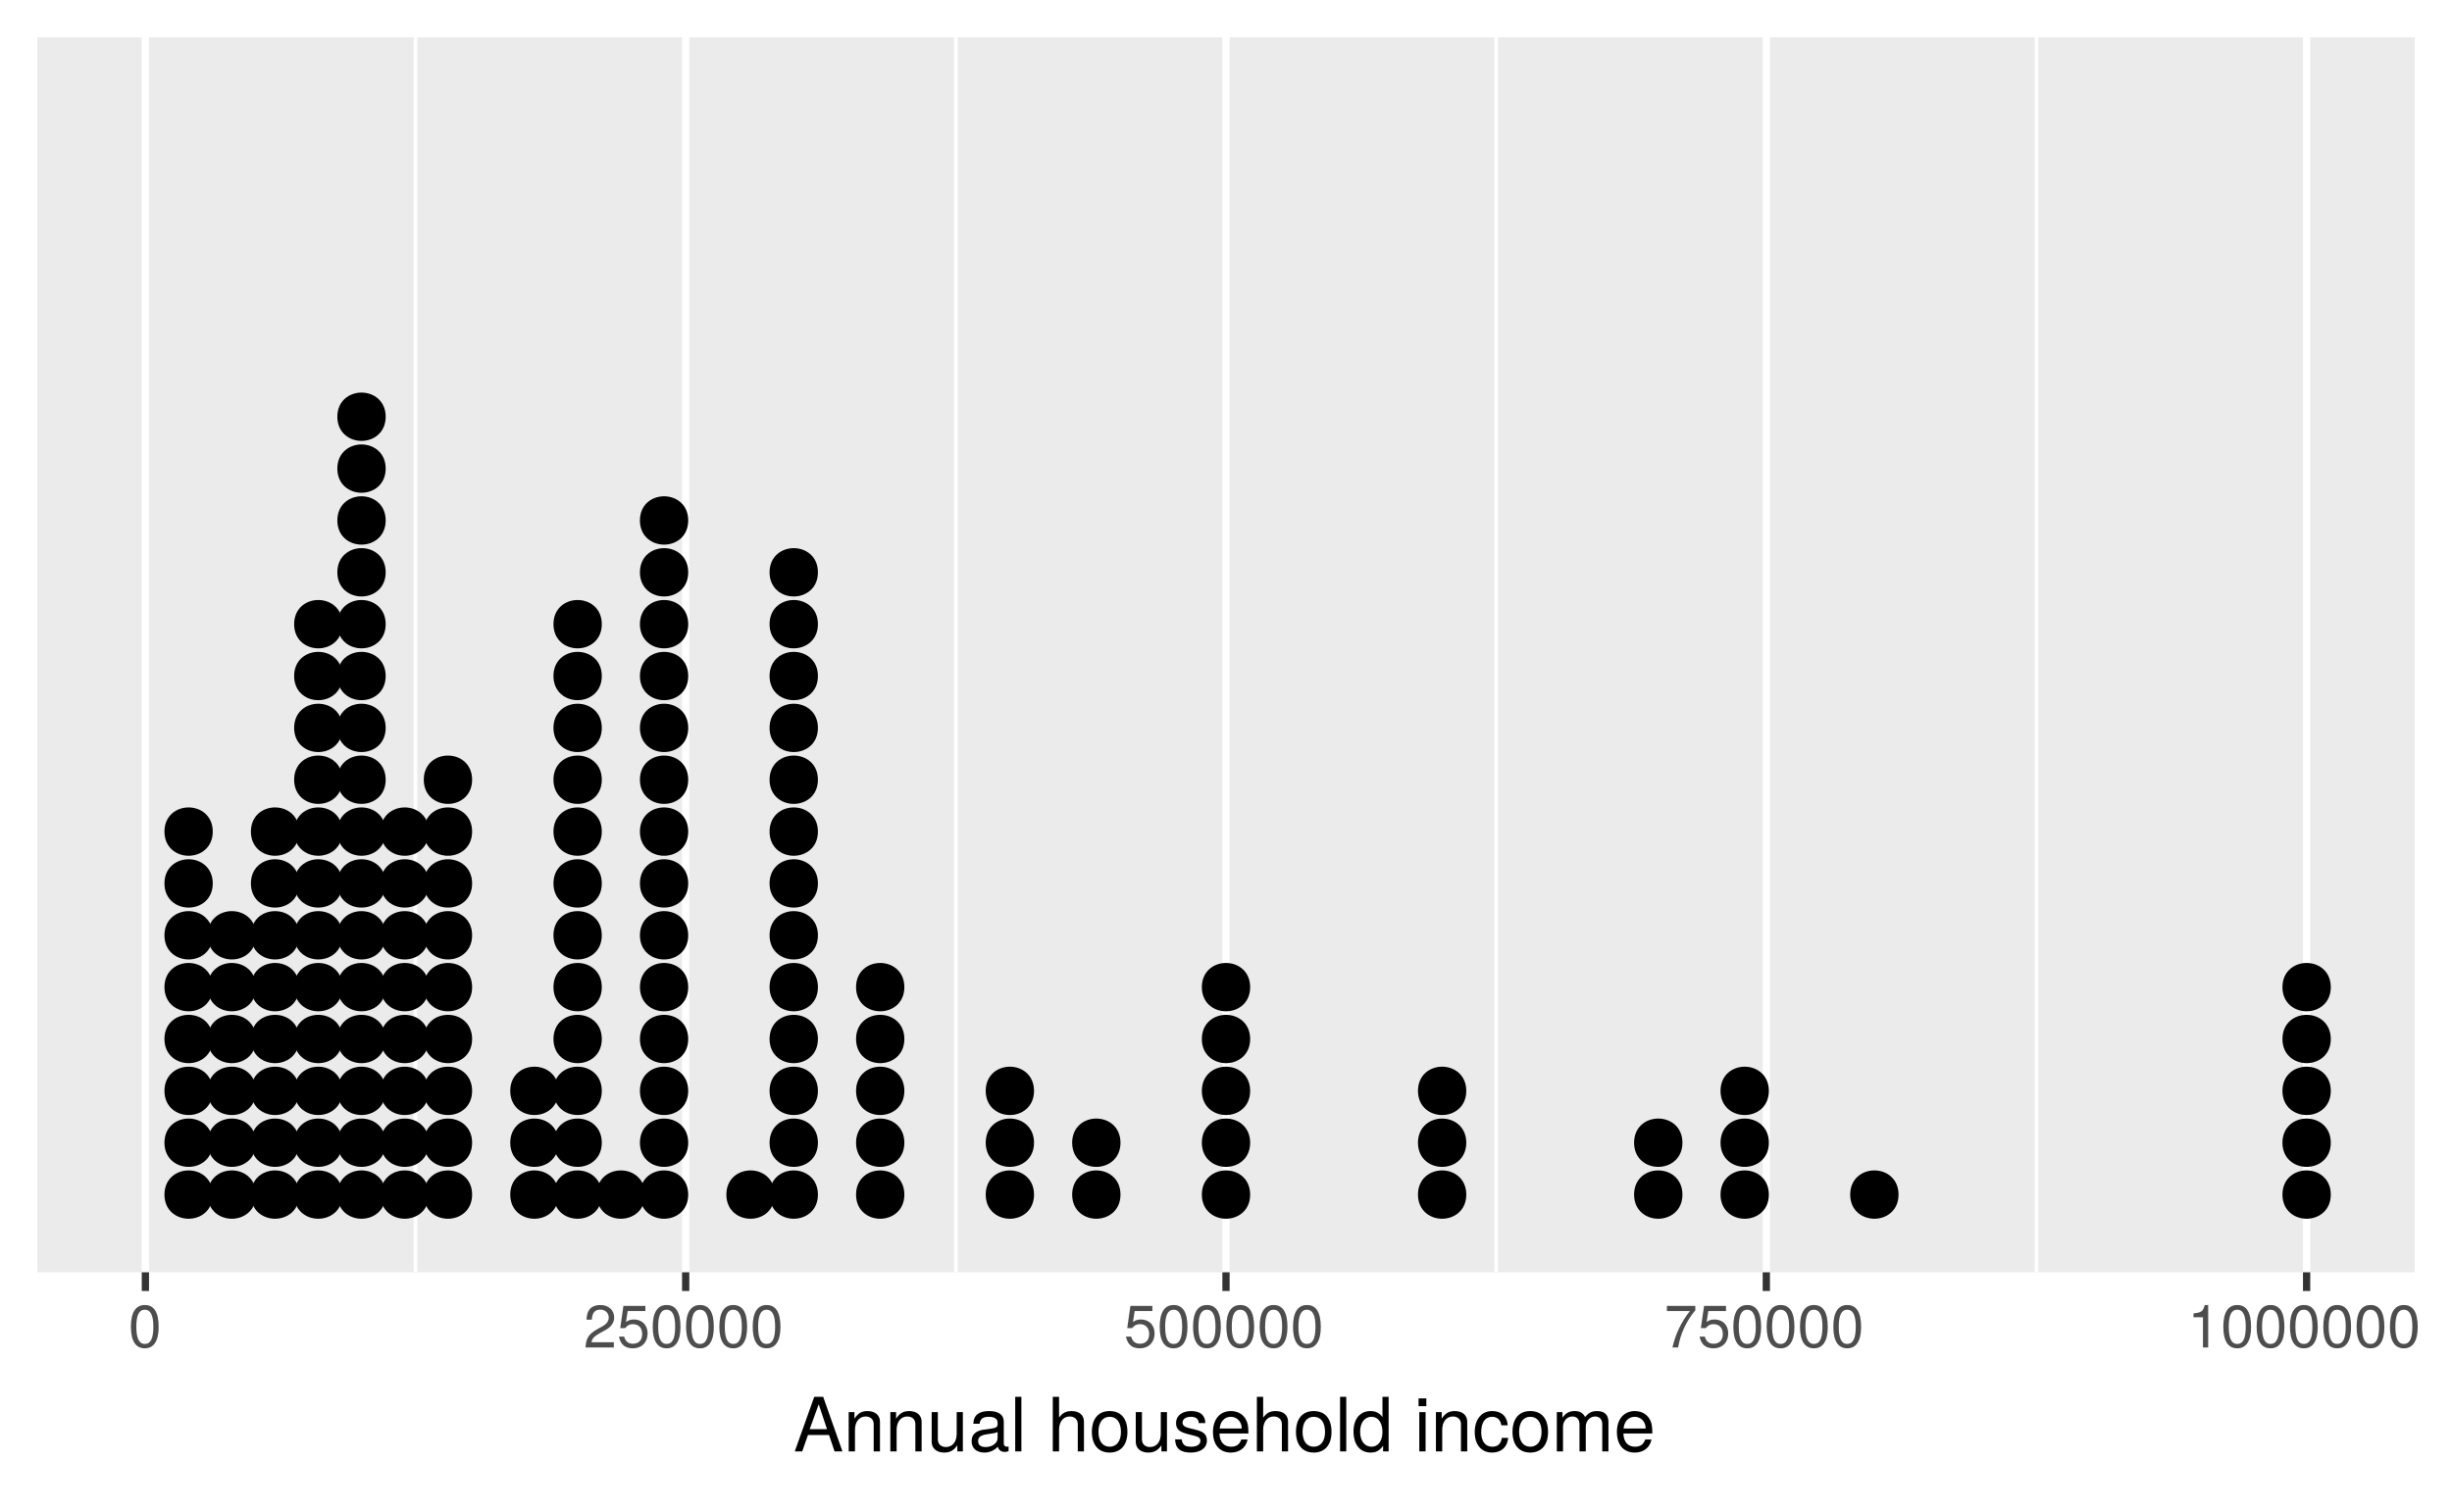<?xml version="1.0" encoding="UTF-8"?>
<svg xmlns="http://www.w3.org/2000/svg" xmlns:xlink="http://www.w3.org/1999/xlink" width="360pt" height="222pt" viewBox="0 0 360 222" version="1.1">
<defs>
<g>
<symbol overflow="visible" id="glyph0-0">
<path style="stroke:none;" d=""/>
</symbol>
<symbol overflow="visible" id="glyph0-1">
<path style="stroke:none;" d="M 4.453 -3 C 4.453 -5.156 3.781 -6.234 2.422 -6.234 C 1.078 -6.234 0.375 -5.141 0.375 -3.047 C 0.375 -0.953 1.078 0.125 2.422 0.125 C 3.734 0.125 4.453 -0.953 4.453 -3 Z M 3.672 -3.062 C 3.672 -1.297 3.266 -0.516 2.406 -0.516 C 1.578 -0.516 1.172 -1.344 1.172 -3.047 C 1.172 -4.75 1.578 -5.547 2.422 -5.547 C 3.25 -5.547 3.672 -4.734 3.672 -3.062 Z M 3.672 -3.062 "/>
</symbol>
<symbol overflow="visible" id="glyph0-2">
<path style="stroke:none;" d="M 4.5 -4.406 C 4.5 -5.469 3.672 -6.234 2.5 -6.234 C 1.219 -6.234 0.484 -5.594 0.438 -4.078 L 1.219 -4.078 C 1.281 -5.125 1.703 -5.562 2.469 -5.562 C 3.172 -5.562 3.703 -5.062 3.703 -4.391 C 3.703 -3.891 3.406 -3.469 2.859 -3.156 L 2.047 -2.703 C 0.75 -1.969 0.375 -1.375 0.297 0 L 4.453 0 L 4.453 -0.766 L 1.172 -0.766 C 1.25 -1.281 1.531 -1.594 2.297 -2.047 L 3.172 -2.531 C 4.047 -2.984 4.5 -3.641 4.5 -4.406 Z M 4.5 -4.406 "/>
</symbol>
<symbol overflow="visible" id="glyph0-3">
<path style="stroke:none;" d="M 4.516 -2.062 C 4.516 -3.297 3.688 -4.109 2.5 -4.109 C 2.062 -4.109 1.703 -4 1.344 -3.734 L 1.594 -5.344 L 4.188 -5.344 L 4.188 -6.109 L 0.969 -6.109 L 0.5 -2.844 L 1.219 -2.844 C 1.578 -3.266 1.875 -3.422 2.359 -3.422 C 3.188 -3.422 3.719 -2.891 3.719 -1.969 C 3.719 -1.062 3.203 -0.547 2.359 -0.547 C 1.688 -0.547 1.266 -0.891 1.078 -1.594 L 0.312 -1.594 C 0.562 -0.359 1.266 0.125 2.375 0.125 C 3.641 0.125 4.516 -0.75 4.516 -2.062 Z M 4.516 -2.062 "/>
</symbol>
<symbol overflow="visible" id="glyph0-4">
<path style="stroke:none;" d="M 4.578 -5.453 L 4.578 -6.109 L 0.406 -6.109 L 0.406 -5.344 L 3.781 -5.344 C 2.531 -3.781 1.656 -1.953 1.219 0 L 2.047 0 C 2.391 -2.016 3.266 -3.891 4.578 -5.453 Z M 4.578 -5.453 "/>
</symbol>
<symbol overflow="visible" id="glyph0-5">
<path style="stroke:none;" d="M 3.047 0 L 3.047 -6.234 L 2.547 -6.234 C 2.266 -5.281 2.094 -5.141 0.891 -5 L 0.891 -4.438 L 2.281 -4.438 L 2.281 0 Z M 3.047 0 "/>
</symbol>
<symbol overflow="visible" id="glyph1-0">
<path style="stroke:none;" d=""/>
</symbol>
<symbol overflow="visible" id="glyph1-1">
<path style="stroke:none;" d="M 7.188 0 L 4.359 -8.016 L 3.047 -8.016 L 0.188 0 L 1.281 0 L 2.125 -2.406 L 5.219 -2.406 L 6.031 0 Z M 4.922 -3.266 L 2.375 -3.266 L 3.703 -6.922 Z M 4.922 -3.266 "/>
</symbol>
<symbol overflow="visible" id="glyph1-2">
<path style="stroke:none;" d="M 5.359 0 L 5.359 -4.359 C 5.359 -5.312 4.641 -5.922 3.531 -5.922 C 2.672 -5.922 2.125 -5.594 1.609 -4.797 L 1.609 -5.766 L 0.766 -5.766 L 0.766 0 L 1.688 0 L 1.688 -3.172 C 1.688 -4.359 2.328 -5.125 3.25 -5.125 C 3.984 -5.125 4.438 -4.688 4.438 -4 L 4.438 0 Z M 5.359 0 "/>
</symbol>
<symbol overflow="visible" id="glyph1-3">
<path style="stroke:none;" d="M 5.297 0 L 5.297 -5.766 L 4.391 -5.766 L 4.391 -2.578 C 4.391 -1.406 3.766 -0.641 2.812 -0.641 C 2.094 -0.641 1.625 -1.078 1.625 -1.766 L 1.625 -5.766 L 0.719 -5.766 L 0.719 -1.406 C 0.719 -0.453 1.438 0.172 2.547 0.172 C 3.406 0.172 3.938 -0.125 4.484 -0.891 L 4.484 0 Z M 5.297 0 "/>
</symbol>
<symbol overflow="visible" id="glyph1-4">
<path style="stroke:none;" d="M 5.891 -0.016 L 5.891 -0.719 C 5.781 -0.688 5.734 -0.688 5.688 -0.688 C 5.375 -0.688 5.188 -0.859 5.188 -1.141 L 5.188 -4.359 C 5.188 -5.375 4.438 -5.922 3.031 -5.922 C 1.625 -5.922 0.766 -5.391 0.719 -4.062 L 1.641 -4.062 C 1.719 -4.766 2.141 -5.078 2.984 -5.078 C 3.812 -5.078 4.281 -4.781 4.281 -4.219 L 4.281 -3.984 C 4.281 -3.594 4.047 -3.438 3.328 -3.344 C 2.031 -3.172 1.828 -3.141 1.469 -2.984 C 0.797 -2.719 0.469 -2.203 0.469 -1.5 C 0.469 -0.453 1.188 0.172 2.359 0.172 C 3.094 0.172 3.812 -0.141 4.312 -0.688 C 4.406 -0.234 4.812 0.078 5.266 0.078 C 5.438 0.078 5.594 0.062 5.891 -0.016 Z M 4.281 -1.984 C 4.281 -1.172 3.438 -0.641 2.547 -0.641 C 1.844 -0.641 1.422 -0.891 1.422 -1.516 C 1.422 -2.125 1.828 -2.391 2.812 -2.531 C 3.766 -2.656 3.969 -2.703 4.281 -2.844 Z M 4.281 -1.984 "/>
</symbol>
<symbol overflow="visible" id="glyph1-5">
<path style="stroke:none;" d="M 1.656 0 L 1.656 -8.016 L 0.75 -8.016 L 0.75 0 Z M 1.656 0 "/>
</symbol>
<symbol overflow="visible" id="glyph1-6">
<path style="stroke:none;" d=""/>
</symbol>
<symbol overflow="visible" id="glyph1-7">
<path style="stroke:none;" d="M 5.344 0 L 5.344 -4.359 C 5.344 -5.328 4.656 -5.922 3.531 -5.922 C 2.719 -5.922 2.219 -5.672 1.688 -4.969 L 1.688 -8.016 L 0.766 -8.016 L 0.766 0 L 1.688 0 L 1.688 -3.172 C 1.688 -4.359 2.297 -5.125 3.25 -5.125 C 3.891 -5.125 4.438 -4.75 4.438 -4 L 4.438 0 Z M 5.344 0 "/>
</symbol>
<symbol overflow="visible" id="glyph1-8">
<path style="stroke:none;" d="M 5.609 -2.844 C 5.609 -4.828 4.656 -5.922 2.984 -5.922 C 1.375 -5.922 0.391 -4.812 0.391 -2.875 C 0.391 -0.953 1.359 0.172 3 0.172 C 4.625 0.172 5.609 -0.953 5.609 -2.844 Z M 4.656 -2.844 C 4.656 -1.5 4.016 -0.688 3 -0.688 C 1.984 -0.688 1.359 -1.484 1.359 -2.875 C 1.359 -4.266 1.984 -5.078 3 -5.078 C 4.031 -5.078 4.656 -4.281 4.656 -2.844 Z M 4.656 -2.844 "/>
</symbol>
<symbol overflow="visible" id="glyph1-9">
<path style="stroke:none;" d="M 5.047 -1.609 C 5.047 -2.469 4.562 -2.906 3.422 -3.172 L 2.547 -3.391 C 1.797 -3.562 1.469 -3.812 1.469 -4.219 C 1.469 -4.734 1.953 -5.078 2.688 -5.078 C 3.438 -5.078 3.828 -4.766 3.844 -4.156 L 4.812 -4.156 C 4.812 -5.297 4.062 -5.922 2.734 -5.922 C 1.391 -5.922 0.516 -5.234 0.516 -4.172 C 0.516 -3.266 0.984 -2.844 2.344 -2.516 L 3.203 -2.297 C 3.844 -2.141 4.094 -1.953 4.094 -1.547 C 4.094 -1 3.547 -0.688 2.75 -0.688 C 1.922 -0.688 1.469 -0.875 1.344 -1.766 L 0.375 -1.766 C 0.422 -0.422 1.172 0.172 2.672 0.172 C 4.125 0.172 5.047 -0.5 5.047 -1.609 Z M 5.047 -1.609 "/>
</symbol>
<symbol overflow="visible" id="glyph1-10">
<path style="stroke:none;" d="M 5.641 -2.625 C 5.641 -3.453 5.578 -3.984 5.406 -4.406 C 5.031 -5.359 4.156 -5.922 3.078 -5.922 C 1.469 -5.922 0.438 -4.734 0.438 -2.844 C 0.438 -0.953 1.438 0.172 3.062 0.172 C 4.375 0.172 5.297 -0.578 5.516 -1.75 L 4.594 -1.75 C 4.344 -0.984 3.828 -0.688 3.094 -0.688 C 2.141 -0.688 1.422 -1.297 1.391 -2.625 Z M 4.656 -3.438 C 4.656 -3.438 4.656 -3.391 4.656 -3.359 L 1.422 -3.359 C 1.5 -4.391 2.141 -5.078 3.062 -5.078 C 3.969 -5.078 4.656 -4.328 4.656 -3.438 Z M 4.656 -3.438 "/>
</symbol>
<symbol overflow="visible" id="glyph1-11">
<path style="stroke:none;" d="M 5.438 0 L 5.438 -8.016 L 4.531 -8.016 L 4.531 -5.031 C 4.141 -5.625 3.531 -5.922 2.766 -5.922 C 1.266 -5.922 0.281 -4.781 0.281 -2.938 C 0.281 -0.984 1.25 0.172 2.797 0.172 C 3.594 0.172 4.141 -0.125 4.625 -0.844 L 4.625 0 Z M 4.531 -2.859 C 4.531 -1.531 3.891 -0.688 2.922 -0.688 C 1.906 -0.688 1.25 -1.547 1.25 -2.875 C 1.25 -4.219 1.906 -5.078 2.922 -5.078 C 3.906 -5.078 4.531 -4.188 4.531 -2.859 Z M 4.531 -2.859 "/>
</symbol>
<symbol overflow="visible" id="glyph1-12">
<path style="stroke:none;" d="M 1.688 0 L 1.688 -5.766 L 0.766 -5.766 L 0.766 0 Z M 1.797 -6.641 L 1.797 -7.781 L 0.656 -7.781 L 0.656 -6.641 Z M 1.797 -6.641 "/>
</symbol>
<symbol overflow="visible" id="glyph1-13">
<path style="stroke:none;" d="M 5.25 -1.984 L 4.328 -1.984 C 4.172 -1.062 3.703 -0.688 2.922 -0.688 C 1.906 -0.688 1.297 -1.469 1.297 -2.828 C 1.297 -4.266 1.891 -5.078 2.891 -5.078 C 3.656 -5.078 4.141 -4.625 4.25 -3.828 L 5.188 -3.828 C 5.078 -5.234 4.188 -5.922 2.906 -5.922 C 1.359 -5.922 0.344 -4.734 0.344 -2.828 C 0.344 -0.969 1.328 0.172 2.891 0.172 C 4.266 0.172 5.141 -0.656 5.25 -1.984 Z M 5.25 -1.984 "/>
</symbol>
<symbol overflow="visible" id="glyph1-14">
<path style="stroke:none;" d="M 8.359 0 L 8.359 -4.328 C 8.359 -5.359 7.781 -5.922 6.703 -5.922 C 5.938 -5.922 5.484 -5.703 4.938 -5.047 C 4.594 -5.672 4.141 -5.922 3.391 -5.922 C 2.625 -5.922 2.109 -5.641 1.609 -4.953 L 1.609 -5.766 L 0.781 -5.766 L 0.781 0 L 1.688 0 L 1.688 -3.625 C 1.688 -4.453 2.297 -5.125 3.047 -5.125 C 3.734 -5.125 4.109 -4.703 4.109 -3.969 L 4.109 0 L 5.031 0 L 5.031 -3.625 C 5.031 -4.453 5.641 -5.125 6.391 -5.125 C 7.062 -5.125 7.453 -4.703 7.453 -3.969 L 7.453 0 Z M 8.359 0 "/>
</symbol>
</g>
<clipPath id="clip1">
  <path d="M 5.48 5.48 L 355 5.48 L 355 187 L 5.48 187 Z M 5.48 5.48 "/>
</clipPath>
<clipPath id="clip2">
  <path d="M 60 5.48 L 62 5.48 L 62 187.852 L 60 187.852 Z M 60 5.48 "/>
</clipPath>
<clipPath id="clip3">
  <path d="M 140 5.48 L 141 5.48 L 141 187.852 L 140 187.852 Z M 140 5.48 "/>
</clipPath>
<clipPath id="clip4">
  <path d="M 219 5.48 L 220 5.48 L 220 187.852 L 219 187.852 Z M 219 5.48 "/>
</clipPath>
<clipPath id="clip5">
  <path d="M 298 5.48 L 300 5.48 L 300 187.852 L 298 187.852 Z M 298 5.48 "/>
</clipPath>
<clipPath id="clip6">
  <path d="M 20 5.48 L 22 5.48 L 22 187.852 L 20 187.852 Z M 20 5.48 "/>
</clipPath>
<clipPath id="clip7">
  <path d="M 100 5.48 L 102 5.48 L 102 187.852 L 100 187.852 Z M 100 5.48 "/>
</clipPath>
<clipPath id="clip8">
  <path d="M 179 5.48 L 181 5.48 L 181 187.852 L 179 187.852 Z M 179 5.48 "/>
</clipPath>
<clipPath id="clip9">
  <path d="M 258 5.48 L 260 5.48 L 260 187.852 L 258 187.852 Z M 258 5.48 "/>
</clipPath>
<clipPath id="clip10">
  <path d="M 338 5.48 L 340 5.48 L 340 187.852 L 338 187.852 Z M 338 5.48 "/>
</clipPath>
</defs>
<g id="surface53">
<rect x="0" y="0" width="360" height="222" style="fill:rgb(100%,100%,100%);fill-opacity:1;stroke:none;"/>
<rect x="0" y="0" width="360" height="222" style="fill:rgb(100%,100%,100%);fill-opacity:1;stroke:none;"/>
<path style="fill:none;stroke-width:1.067;stroke-linecap:round;stroke-linejoin:round;stroke:rgb(100%,100%,100%);stroke-opacity:1;stroke-miterlimit:10;" d="M 0 222 L 360 222 L 360 0 L 0 0 Z M 0 222 "/>
<g clip-path="url(#clip1)" clip-rule="nonzero">
<path style=" stroke:none;fill-rule:nonzero;fill:rgb(92.157%,92.157%,92.157%);fill-opacity:1;" d="M 5.48 186.848 L 354.523 186.848 L 354.523 5.477 L 5.48 5.477 Z M 5.48 186.848 "/>
</g>
<g clip-path="url(#clip2)" clip-rule="nonzero">
<path style="fill:none;stroke-width:0.533;stroke-linecap:butt;stroke-linejoin:round;stroke:rgb(100%,100%,100%);stroke-opacity:1;stroke-miterlimit:10;" d="M 61.008 186.848 L 61.008 5.48 "/>
</g>
<g clip-path="url(#clip3)" clip-rule="nonzero">
<path style="fill:none;stroke-width:0.533;stroke-linecap:butt;stroke-linejoin:round;stroke:rgb(100%,100%,100%);stroke-opacity:1;stroke-miterlimit:10;" d="M 140.336 186.848 L 140.336 5.48 "/>
</g>
<g clip-path="url(#clip4)" clip-rule="nonzero">
<path style="fill:none;stroke-width:0.533;stroke-linecap:butt;stroke-linejoin:round;stroke:rgb(100%,100%,100%);stroke-opacity:1;stroke-miterlimit:10;" d="M 219.664 186.848 L 219.664 5.48 "/>
</g>
<g clip-path="url(#clip5)" clip-rule="nonzero">
<path style="fill:none;stroke-width:0.533;stroke-linecap:butt;stroke-linejoin:round;stroke:rgb(100%,100%,100%);stroke-opacity:1;stroke-miterlimit:10;" d="M 298.992 186.848 L 298.992 5.48 "/>
</g>
<g clip-path="url(#clip6)" clip-rule="nonzero">
<path style="fill:none;stroke-width:1.067;stroke-linecap:butt;stroke-linejoin:round;stroke:rgb(100%,100%,100%);stroke-opacity:1;stroke-miterlimit:10;" d="M 21.344 186.848 L 21.344 5.48 "/>
</g>
<g clip-path="url(#clip7)" clip-rule="nonzero">
<path style="fill:none;stroke-width:1.067;stroke-linecap:butt;stroke-linejoin:round;stroke:rgb(100%,100%,100%);stroke-opacity:1;stroke-miterlimit:10;" d="M 100.672 186.848 L 100.672 5.48 "/>
</g>
<g clip-path="url(#clip8)" clip-rule="nonzero">
<path style="fill:none;stroke-width:1.067;stroke-linecap:butt;stroke-linejoin:round;stroke:rgb(100%,100%,100%);stroke-opacity:1;stroke-miterlimit:10;" d="M 180 186.848 L 180 5.48 "/>
</g>
<g clip-path="url(#clip9)" clip-rule="nonzero">
<path style="fill:none;stroke-width:1.067;stroke-linecap:butt;stroke-linejoin:round;stroke:rgb(100%,100%,100%);stroke-opacity:1;stroke-miterlimit:10;" d="M 259.328 186.848 L 259.328 5.48 "/>
</g>
<g clip-path="url(#clip10)" clip-rule="nonzero">
<path style="fill:none;stroke-width:1.067;stroke-linecap:butt;stroke-linejoin:round;stroke:rgb(100%,100%,100%);stroke-opacity:1;stroke-miterlimit:10;" d="M 338.656 186.848 L 338.656 5.48 "/>
</g>
<path style="fill-rule:nonzero;fill:rgb(0%,0%,0%);fill-opacity:1;stroke-width:0.75;stroke-linecap:round;stroke-linejoin:round;stroke:rgb(0%,0%,0%);stroke-opacity:1;stroke-miterlimit:10;" d="M 30.863 175.434 C 30.863 179.664 24.52 179.664 24.52 175.434 C 24.52 171.203 30.863 171.203 30.863 175.434 "/>
<path style="fill-rule:nonzero;fill:rgb(0%,0%,0%);fill-opacity:1;stroke-width:0.75;stroke-linecap:round;stroke-linejoin:round;stroke:rgb(0%,0%,0%);stroke-opacity:1;stroke-miterlimit:10;" d="M 30.863 167.816 C 30.863 172.047 24.52 172.047 24.52 167.816 C 24.52 163.586 30.863 163.586 30.863 167.816 "/>
<path style="fill-rule:nonzero;fill:rgb(0%,0%,0%);fill-opacity:1;stroke-width:0.75;stroke-linecap:round;stroke-linejoin:round;stroke:rgb(0%,0%,0%);stroke-opacity:1;stroke-miterlimit:10;" d="M 30.863 160.203 C 30.863 164.434 24.52 164.434 24.52 160.203 C 24.52 155.969 30.863 155.969 30.863 160.203 "/>
<path style="fill-rule:nonzero;fill:rgb(0%,0%,0%);fill-opacity:1;stroke-width:0.75;stroke-linecap:round;stroke-linejoin:round;stroke:rgb(0%,0%,0%);stroke-opacity:1;stroke-miterlimit:10;" d="M 30.863 152.586 C 30.863 156.816 24.52 156.816 24.52 152.586 C 24.52 148.355 30.863 148.355 30.863 152.586 "/>
<path style="fill-rule:nonzero;fill:rgb(0%,0%,0%);fill-opacity:1;stroke-width:0.75;stroke-linecap:round;stroke-linejoin:round;stroke:rgb(0%,0%,0%);stroke-opacity:1;stroke-miterlimit:10;" d="M 30.863 144.969 C 30.863 149.199 24.52 149.199 24.52 144.969 C 24.52 140.738 30.863 140.738 30.863 144.969 "/>
<path style="fill-rule:nonzero;fill:rgb(0%,0%,0%);fill-opacity:1;stroke-width:0.75;stroke-linecap:round;stroke-linejoin:round;stroke:rgb(0%,0%,0%);stroke-opacity:1;stroke-miterlimit:10;" d="M 30.863 137.355 C 30.863 141.586 24.52 141.586 24.52 137.355 C 24.52 133.125 30.863 133.125 30.863 137.355 "/>
<path style="fill-rule:nonzero;fill:rgb(0%,0%,0%);fill-opacity:1;stroke-width:0.75;stroke-linecap:round;stroke-linejoin:round;stroke:rgb(0%,0%,0%);stroke-opacity:1;stroke-miterlimit:10;" d="M 30.863 129.738 C 30.863 133.969 24.52 133.969 24.52 129.738 C 24.52 125.508 30.863 125.508 30.863 129.738 "/>
<path style="fill-rule:nonzero;fill:rgb(0%,0%,0%);fill-opacity:1;stroke-width:0.75;stroke-linecap:round;stroke-linejoin:round;stroke:rgb(0%,0%,0%);stroke-opacity:1;stroke-miterlimit:10;" d="M 30.863 122.125 C 30.863 126.355 24.52 126.355 24.52 122.125 C 24.52 117.895 30.863 117.895 30.863 122.125 "/>
<path style="fill-rule:nonzero;fill:rgb(0%,0%,0%);fill-opacity:1;stroke-width:0.75;stroke-linecap:round;stroke-linejoin:round;stroke:rgb(0%,0%,0%);stroke-opacity:1;stroke-miterlimit:10;" d="M 37.211 175.434 C 37.211 179.664 30.863 179.664 30.863 175.434 C 30.863 171.203 37.211 171.203 37.211 175.434 "/>
<path style="fill-rule:nonzero;fill:rgb(0%,0%,0%);fill-opacity:1;stroke-width:0.75;stroke-linecap:round;stroke-linejoin:round;stroke:rgb(0%,0%,0%);stroke-opacity:1;stroke-miterlimit:10;" d="M 37.211 167.816 C 37.211 172.047 30.863 172.047 30.863 167.816 C 30.863 163.586 37.211 163.586 37.211 167.816 "/>
<path style="fill-rule:nonzero;fill:rgb(0%,0%,0%);fill-opacity:1;stroke-width:0.75;stroke-linecap:round;stroke-linejoin:round;stroke:rgb(0%,0%,0%);stroke-opacity:1;stroke-miterlimit:10;" d="M 37.211 160.203 C 37.211 164.434 30.863 164.434 30.863 160.203 C 30.863 155.969 37.211 155.969 37.211 160.203 "/>
<path style="fill-rule:nonzero;fill:rgb(0%,0%,0%);fill-opacity:1;stroke-width:0.75;stroke-linecap:round;stroke-linejoin:round;stroke:rgb(0%,0%,0%);stroke-opacity:1;stroke-miterlimit:10;" d="M 37.211 152.586 C 37.211 156.816 30.863 156.816 30.863 152.586 C 30.863 148.355 37.211 148.355 37.211 152.586 "/>
<path style="fill-rule:nonzero;fill:rgb(0%,0%,0%);fill-opacity:1;stroke-width:0.75;stroke-linecap:round;stroke-linejoin:round;stroke:rgb(0%,0%,0%);stroke-opacity:1;stroke-miterlimit:10;" d="M 37.211 144.969 C 37.211 149.199 30.863 149.199 30.863 144.969 C 30.863 140.738 37.211 140.738 37.211 144.969 "/>
<path style="fill-rule:nonzero;fill:rgb(0%,0%,0%);fill-opacity:1;stroke-width:0.75;stroke-linecap:round;stroke-linejoin:round;stroke:rgb(0%,0%,0%);stroke-opacity:1;stroke-miterlimit:10;" d="M 37.211 137.355 C 37.211 141.586 30.863 141.586 30.863 137.355 C 30.863 133.125 37.211 133.125 37.211 137.355 "/>
<path style="fill-rule:nonzero;fill:rgb(0%,0%,0%);fill-opacity:1;stroke-width:0.75;stroke-linecap:round;stroke-linejoin:round;stroke:rgb(0%,0%,0%);stroke-opacity:1;stroke-miterlimit:10;" d="M 43.559 175.434 C 43.559 179.664 37.211 179.664 37.211 175.434 C 37.211 171.203 43.559 171.203 43.559 175.434 "/>
<path style="fill-rule:nonzero;fill:rgb(0%,0%,0%);fill-opacity:1;stroke-width:0.75;stroke-linecap:round;stroke-linejoin:round;stroke:rgb(0%,0%,0%);stroke-opacity:1;stroke-miterlimit:10;" d="M 43.559 167.816 C 43.559 172.047 37.211 172.047 37.211 167.816 C 37.211 163.586 43.559 163.586 43.559 167.816 "/>
<path style="fill-rule:nonzero;fill:rgb(0%,0%,0%);fill-opacity:1;stroke-width:0.75;stroke-linecap:round;stroke-linejoin:round;stroke:rgb(0%,0%,0%);stroke-opacity:1;stroke-miterlimit:10;" d="M 43.559 160.203 C 43.559 164.434 37.211 164.434 37.211 160.203 C 37.211 155.969 43.559 155.969 43.559 160.203 "/>
<path style="fill-rule:nonzero;fill:rgb(0%,0%,0%);fill-opacity:1;stroke-width:0.75;stroke-linecap:round;stroke-linejoin:round;stroke:rgb(0%,0%,0%);stroke-opacity:1;stroke-miterlimit:10;" d="M 43.559 152.586 C 43.559 156.816 37.211 156.816 37.211 152.586 C 37.211 148.355 43.559 148.355 43.559 152.586 "/>
<path style="fill-rule:nonzero;fill:rgb(0%,0%,0%);fill-opacity:1;stroke-width:0.75;stroke-linecap:round;stroke-linejoin:round;stroke:rgb(0%,0%,0%);stroke-opacity:1;stroke-miterlimit:10;" d="M 43.559 144.969 C 43.559 149.199 37.211 149.199 37.211 144.969 C 37.211 140.738 43.559 140.738 43.559 144.969 "/>
<path style="fill-rule:nonzero;fill:rgb(0%,0%,0%);fill-opacity:1;stroke-width:0.75;stroke-linecap:round;stroke-linejoin:round;stroke:rgb(0%,0%,0%);stroke-opacity:1;stroke-miterlimit:10;" d="M 43.559 137.355 C 43.559 141.586 37.211 141.586 37.211 137.355 C 37.211 133.125 43.559 133.125 43.559 137.355 "/>
<path style="fill-rule:nonzero;fill:rgb(0%,0%,0%);fill-opacity:1;stroke-width:0.75;stroke-linecap:round;stroke-linejoin:round;stroke:rgb(0%,0%,0%);stroke-opacity:1;stroke-miterlimit:10;" d="M 43.559 129.738 C 43.559 133.969 37.211 133.969 37.211 129.738 C 37.211 125.508 43.559 125.508 43.559 129.738 "/>
<path style="fill-rule:nonzero;fill:rgb(0%,0%,0%);fill-opacity:1;stroke-width:0.75;stroke-linecap:round;stroke-linejoin:round;stroke:rgb(0%,0%,0%);stroke-opacity:1;stroke-miterlimit:10;" d="M 43.559 122.125 C 43.559 126.355 37.211 126.355 37.211 122.125 C 37.211 117.895 43.559 117.895 43.559 122.125 "/>
<path style="fill-rule:nonzero;fill:rgb(0%,0%,0%);fill-opacity:1;stroke-width:0.75;stroke-linecap:round;stroke-linejoin:round;stroke:rgb(0%,0%,0%);stroke-opacity:1;stroke-miterlimit:10;" d="M 49.902 175.434 C 49.902 179.664 43.559 179.664 43.559 175.434 C 43.559 171.203 49.902 171.203 49.902 175.434 "/>
<path style="fill-rule:nonzero;fill:rgb(0%,0%,0%);fill-opacity:1;stroke-width:0.75;stroke-linecap:round;stroke-linejoin:round;stroke:rgb(0%,0%,0%);stroke-opacity:1;stroke-miterlimit:10;" d="M 49.902 167.816 C 49.902 172.047 43.559 172.047 43.559 167.816 C 43.559 163.586 49.902 163.586 49.902 167.816 "/>
<path style="fill-rule:nonzero;fill:rgb(0%,0%,0%);fill-opacity:1;stroke-width:0.75;stroke-linecap:round;stroke-linejoin:round;stroke:rgb(0%,0%,0%);stroke-opacity:1;stroke-miterlimit:10;" d="M 49.902 160.203 C 49.902 164.434 43.559 164.434 43.559 160.203 C 43.559 155.969 49.902 155.969 49.902 160.203 "/>
<path style="fill-rule:nonzero;fill:rgb(0%,0%,0%);fill-opacity:1;stroke-width:0.75;stroke-linecap:round;stroke-linejoin:round;stroke:rgb(0%,0%,0%);stroke-opacity:1;stroke-miterlimit:10;" d="M 49.902 152.586 C 49.902 156.816 43.559 156.816 43.559 152.586 C 43.559 148.355 49.902 148.355 49.902 152.586 "/>
<path style="fill-rule:nonzero;fill:rgb(0%,0%,0%);fill-opacity:1;stroke-width:0.75;stroke-linecap:round;stroke-linejoin:round;stroke:rgb(0%,0%,0%);stroke-opacity:1;stroke-miterlimit:10;" d="M 49.902 144.969 C 49.902 149.199 43.559 149.199 43.559 144.969 C 43.559 140.738 49.902 140.738 49.902 144.969 "/>
<path style="fill-rule:nonzero;fill:rgb(0%,0%,0%);fill-opacity:1;stroke-width:0.75;stroke-linecap:round;stroke-linejoin:round;stroke:rgb(0%,0%,0%);stroke-opacity:1;stroke-miterlimit:10;" d="M 49.902 137.355 C 49.902 141.586 43.559 141.586 43.559 137.355 C 43.559 133.125 49.902 133.125 49.902 137.355 "/>
<path style="fill-rule:nonzero;fill:rgb(0%,0%,0%);fill-opacity:1;stroke-width:0.75;stroke-linecap:round;stroke-linejoin:round;stroke:rgb(0%,0%,0%);stroke-opacity:1;stroke-miterlimit:10;" d="M 49.902 129.738 C 49.902 133.969 43.559 133.969 43.559 129.738 C 43.559 125.508 49.902 125.508 49.902 129.738 "/>
<path style="fill-rule:nonzero;fill:rgb(0%,0%,0%);fill-opacity:1;stroke-width:0.75;stroke-linecap:round;stroke-linejoin:round;stroke:rgb(0%,0%,0%);stroke-opacity:1;stroke-miterlimit:10;" d="M 49.902 122.125 C 49.902 126.355 43.559 126.355 43.559 122.125 C 43.559 117.895 49.902 117.895 49.902 122.125 "/>
<path style="fill-rule:nonzero;fill:rgb(0%,0%,0%);fill-opacity:1;stroke-width:0.75;stroke-linecap:round;stroke-linejoin:round;stroke:rgb(0%,0%,0%);stroke-opacity:1;stroke-miterlimit:10;" d="M 49.902 114.508 C 49.902 118.738 43.559 118.738 43.559 114.508 C 43.559 110.277 49.902 110.277 49.902 114.508 "/>
<path style="fill-rule:nonzero;fill:rgb(0%,0%,0%);fill-opacity:1;stroke-width:0.75;stroke-linecap:round;stroke-linejoin:round;stroke:rgb(0%,0%,0%);stroke-opacity:1;stroke-miterlimit:10;" d="M 49.902 106.895 C 49.902 111.125 43.559 111.125 43.559 106.895 C 43.559 102.664 49.902 102.664 49.902 106.895 "/>
<path style="fill-rule:nonzero;fill:rgb(0%,0%,0%);fill-opacity:1;stroke-width:0.75;stroke-linecap:round;stroke-linejoin:round;stroke:rgb(0%,0%,0%);stroke-opacity:1;stroke-miterlimit:10;" d="M 49.902 99.277 C 49.902 103.508 43.559 103.508 43.559 99.277 C 43.559 95.047 49.902 95.047 49.902 99.277 "/>
<path style="fill-rule:nonzero;fill:rgb(0%,0%,0%);fill-opacity:1;stroke-width:0.75;stroke-linecap:round;stroke-linejoin:round;stroke:rgb(0%,0%,0%);stroke-opacity:1;stroke-miterlimit:10;" d="M 49.902 91.664 C 49.902 95.895 43.559 95.895 43.559 91.664 C 43.559 87.43 49.902 87.43 49.902 91.664 "/>
<path style="fill-rule:nonzero;fill:rgb(0%,0%,0%);fill-opacity:1;stroke-width:0.75;stroke-linecap:round;stroke-linejoin:round;stroke:rgb(0%,0%,0%);stroke-opacity:1;stroke-miterlimit:10;" d="M 56.25 175.434 C 56.25 179.664 49.902 179.664 49.902 175.434 C 49.902 171.203 56.25 171.203 56.25 175.434 "/>
<path style="fill-rule:nonzero;fill:rgb(0%,0%,0%);fill-opacity:1;stroke-width:0.75;stroke-linecap:round;stroke-linejoin:round;stroke:rgb(0%,0%,0%);stroke-opacity:1;stroke-miterlimit:10;" d="M 56.25 167.816 C 56.25 172.047 49.902 172.047 49.902 167.816 C 49.902 163.586 56.25 163.586 56.25 167.816 "/>
<path style="fill-rule:nonzero;fill:rgb(0%,0%,0%);fill-opacity:1;stroke-width:0.75;stroke-linecap:round;stroke-linejoin:round;stroke:rgb(0%,0%,0%);stroke-opacity:1;stroke-miterlimit:10;" d="M 56.25 160.203 C 56.25 164.434 49.902 164.434 49.902 160.203 C 49.902 155.969 56.25 155.969 56.25 160.203 "/>
<path style="fill-rule:nonzero;fill:rgb(0%,0%,0%);fill-opacity:1;stroke-width:0.75;stroke-linecap:round;stroke-linejoin:round;stroke:rgb(0%,0%,0%);stroke-opacity:1;stroke-miterlimit:10;" d="M 56.25 152.586 C 56.25 156.816 49.902 156.816 49.902 152.586 C 49.902 148.355 56.25 148.355 56.25 152.586 "/>
<path style="fill-rule:nonzero;fill:rgb(0%,0%,0%);fill-opacity:1;stroke-width:0.75;stroke-linecap:round;stroke-linejoin:round;stroke:rgb(0%,0%,0%);stroke-opacity:1;stroke-miterlimit:10;" d="M 56.25 144.969 C 56.25 149.199 49.902 149.199 49.902 144.969 C 49.902 140.738 56.25 140.738 56.25 144.969 "/>
<path style="fill-rule:nonzero;fill:rgb(0%,0%,0%);fill-opacity:1;stroke-width:0.75;stroke-linecap:round;stroke-linejoin:round;stroke:rgb(0%,0%,0%);stroke-opacity:1;stroke-miterlimit:10;" d="M 56.25 137.355 C 56.25 141.586 49.902 141.586 49.902 137.355 C 49.902 133.125 56.25 133.125 56.25 137.355 "/>
<path style="fill-rule:nonzero;fill:rgb(0%,0%,0%);fill-opacity:1;stroke-width:0.75;stroke-linecap:round;stroke-linejoin:round;stroke:rgb(0%,0%,0%);stroke-opacity:1;stroke-miterlimit:10;" d="M 56.25 129.738 C 56.25 133.969 49.902 133.969 49.902 129.738 C 49.902 125.508 56.25 125.508 56.25 129.738 "/>
<path style="fill-rule:nonzero;fill:rgb(0%,0%,0%);fill-opacity:1;stroke-width:0.75;stroke-linecap:round;stroke-linejoin:round;stroke:rgb(0%,0%,0%);stroke-opacity:1;stroke-miterlimit:10;" d="M 56.25 122.125 C 56.25 126.355 49.902 126.355 49.902 122.125 C 49.902 117.895 56.25 117.895 56.25 122.125 "/>
<path style="fill-rule:nonzero;fill:rgb(0%,0%,0%);fill-opacity:1;stroke-width:0.75;stroke-linecap:round;stroke-linejoin:round;stroke:rgb(0%,0%,0%);stroke-opacity:1;stroke-miterlimit:10;" d="M 56.25 114.508 C 56.25 118.738 49.902 118.738 49.902 114.508 C 49.902 110.277 56.25 110.277 56.25 114.508 "/>
<path style="fill-rule:nonzero;fill:rgb(0%,0%,0%);fill-opacity:1;stroke-width:0.75;stroke-linecap:round;stroke-linejoin:round;stroke:rgb(0%,0%,0%);stroke-opacity:1;stroke-miterlimit:10;" d="M 56.25 106.895 C 56.25 111.125 49.902 111.125 49.902 106.895 C 49.902 102.664 56.25 102.664 56.25 106.895 "/>
<path style="fill-rule:nonzero;fill:rgb(0%,0%,0%);fill-opacity:1;stroke-width:0.75;stroke-linecap:round;stroke-linejoin:round;stroke:rgb(0%,0%,0%);stroke-opacity:1;stroke-miterlimit:10;" d="M 56.25 99.277 C 56.25 103.508 49.902 103.508 49.902 99.277 C 49.902 95.047 56.25 95.047 56.25 99.277 "/>
<path style="fill-rule:nonzero;fill:rgb(0%,0%,0%);fill-opacity:1;stroke-width:0.75;stroke-linecap:round;stroke-linejoin:round;stroke:rgb(0%,0%,0%);stroke-opacity:1;stroke-miterlimit:10;" d="M 56.25 91.664 C 56.25 95.895 49.902 95.895 49.902 91.664 C 49.902 87.43 56.25 87.43 56.25 91.664 "/>
<path style="fill-rule:nonzero;fill:rgb(0%,0%,0%);fill-opacity:1;stroke-width:0.75;stroke-linecap:round;stroke-linejoin:round;stroke:rgb(0%,0%,0%);stroke-opacity:1;stroke-miterlimit:10;" d="M 56.25 84.047 C 56.25 88.277 49.902 88.277 49.902 84.047 C 49.902 79.816 56.25 79.816 56.25 84.047 "/>
<path style="fill-rule:nonzero;fill:rgb(0%,0%,0%);fill-opacity:1;stroke-width:0.75;stroke-linecap:round;stroke-linejoin:round;stroke:rgb(0%,0%,0%);stroke-opacity:1;stroke-miterlimit:10;" d="M 56.25 76.43 C 56.25 80.664 49.902 80.664 49.902 76.43 C 49.902 72.199 56.25 72.199 56.25 76.43 "/>
<path style="fill-rule:nonzero;fill:rgb(0%,0%,0%);fill-opacity:1;stroke-width:0.75;stroke-linecap:round;stroke-linejoin:round;stroke:rgb(0%,0%,0%);stroke-opacity:1;stroke-miterlimit:10;" d="M 56.25 68.816 C 56.25 73.047 49.902 73.047 49.902 68.816 C 49.902 64.586 56.25 64.586 56.25 68.816 "/>
<path style="fill-rule:nonzero;fill:rgb(0%,0%,0%);fill-opacity:1;stroke-width:0.75;stroke-linecap:round;stroke-linejoin:round;stroke:rgb(0%,0%,0%);stroke-opacity:1;stroke-miterlimit:10;" d="M 56.25 61.199 C 56.25 65.43 49.902 65.43 49.902 61.199 C 49.902 56.969 56.25 56.969 56.25 61.199 "/>
<path style="fill-rule:nonzero;fill:rgb(0%,0%,0%);fill-opacity:1;stroke-width:0.75;stroke-linecap:round;stroke-linejoin:round;stroke:rgb(0%,0%,0%);stroke-opacity:1;stroke-miterlimit:10;" d="M 62.594 175.434 C 62.594 179.664 56.25 179.664 56.25 175.434 C 56.25 171.203 62.594 171.203 62.594 175.434 "/>
<path style="fill-rule:nonzero;fill:rgb(0%,0%,0%);fill-opacity:1;stroke-width:0.75;stroke-linecap:round;stroke-linejoin:round;stroke:rgb(0%,0%,0%);stroke-opacity:1;stroke-miterlimit:10;" d="M 62.594 167.816 C 62.594 172.047 56.25 172.047 56.25 167.816 C 56.25 163.586 62.594 163.586 62.594 167.816 "/>
<path style="fill-rule:nonzero;fill:rgb(0%,0%,0%);fill-opacity:1;stroke-width:0.75;stroke-linecap:round;stroke-linejoin:round;stroke:rgb(0%,0%,0%);stroke-opacity:1;stroke-miterlimit:10;" d="M 62.594 160.203 C 62.594 164.434 56.25 164.434 56.25 160.203 C 56.25 155.969 62.594 155.969 62.594 160.203 "/>
<path style="fill-rule:nonzero;fill:rgb(0%,0%,0%);fill-opacity:1;stroke-width:0.75;stroke-linecap:round;stroke-linejoin:round;stroke:rgb(0%,0%,0%);stroke-opacity:1;stroke-miterlimit:10;" d="M 62.594 152.586 C 62.594 156.816 56.25 156.816 56.25 152.586 C 56.25 148.355 62.594 148.355 62.594 152.586 "/>
<path style="fill-rule:nonzero;fill:rgb(0%,0%,0%);fill-opacity:1;stroke-width:0.75;stroke-linecap:round;stroke-linejoin:round;stroke:rgb(0%,0%,0%);stroke-opacity:1;stroke-miterlimit:10;" d="M 62.594 144.969 C 62.594 149.199 56.25 149.199 56.25 144.969 C 56.25 140.738 62.594 140.738 62.594 144.969 "/>
<path style="fill-rule:nonzero;fill:rgb(0%,0%,0%);fill-opacity:1;stroke-width:0.75;stroke-linecap:round;stroke-linejoin:round;stroke:rgb(0%,0%,0%);stroke-opacity:1;stroke-miterlimit:10;" d="M 62.594 137.355 C 62.594 141.586 56.25 141.586 56.25 137.355 C 56.25 133.125 62.594 133.125 62.594 137.355 "/>
<path style="fill-rule:nonzero;fill:rgb(0%,0%,0%);fill-opacity:1;stroke-width:0.75;stroke-linecap:round;stroke-linejoin:round;stroke:rgb(0%,0%,0%);stroke-opacity:1;stroke-miterlimit:10;" d="M 62.594 129.738 C 62.594 133.969 56.25 133.969 56.25 129.738 C 56.25 125.508 62.594 125.508 62.594 129.738 "/>
<path style="fill-rule:nonzero;fill:rgb(0%,0%,0%);fill-opacity:1;stroke-width:0.75;stroke-linecap:round;stroke-linejoin:round;stroke:rgb(0%,0%,0%);stroke-opacity:1;stroke-miterlimit:10;" d="M 62.594 122.125 C 62.594 126.355 56.25 126.355 56.25 122.125 C 56.25 117.895 62.594 117.895 62.594 122.125 "/>
<path style="fill-rule:nonzero;fill:rgb(0%,0%,0%);fill-opacity:1;stroke-width:0.75;stroke-linecap:round;stroke-linejoin:round;stroke:rgb(0%,0%,0%);stroke-opacity:1;stroke-miterlimit:10;" d="M 68.941 175.434 C 68.941 179.664 62.594 179.664 62.594 175.434 C 62.594 171.203 68.941 171.203 68.941 175.434 "/>
<path style="fill-rule:nonzero;fill:rgb(0%,0%,0%);fill-opacity:1;stroke-width:0.75;stroke-linecap:round;stroke-linejoin:round;stroke:rgb(0%,0%,0%);stroke-opacity:1;stroke-miterlimit:10;" d="M 68.941 167.816 C 68.941 172.047 62.594 172.047 62.594 167.816 C 62.594 163.586 68.941 163.586 68.941 167.816 "/>
<path style="fill-rule:nonzero;fill:rgb(0%,0%,0%);fill-opacity:1;stroke-width:0.75;stroke-linecap:round;stroke-linejoin:round;stroke:rgb(0%,0%,0%);stroke-opacity:1;stroke-miterlimit:10;" d="M 68.941 160.203 C 68.941 164.434 62.594 164.434 62.594 160.203 C 62.594 155.969 68.941 155.969 68.941 160.203 "/>
<path style="fill-rule:nonzero;fill:rgb(0%,0%,0%);fill-opacity:1;stroke-width:0.75;stroke-linecap:round;stroke-linejoin:round;stroke:rgb(0%,0%,0%);stroke-opacity:1;stroke-miterlimit:10;" d="M 68.941 152.586 C 68.941 156.816 62.594 156.816 62.594 152.586 C 62.594 148.355 68.941 148.355 68.941 152.586 "/>
<path style="fill-rule:nonzero;fill:rgb(0%,0%,0%);fill-opacity:1;stroke-width:0.75;stroke-linecap:round;stroke-linejoin:round;stroke:rgb(0%,0%,0%);stroke-opacity:1;stroke-miterlimit:10;" d="M 68.941 144.969 C 68.941 149.199 62.594 149.199 62.594 144.969 C 62.594 140.738 68.941 140.738 68.941 144.969 "/>
<path style="fill-rule:nonzero;fill:rgb(0%,0%,0%);fill-opacity:1;stroke-width:0.75;stroke-linecap:round;stroke-linejoin:round;stroke:rgb(0%,0%,0%);stroke-opacity:1;stroke-miterlimit:10;" d="M 68.941 137.355 C 68.941 141.586 62.594 141.586 62.594 137.355 C 62.594 133.125 68.941 133.125 68.941 137.355 "/>
<path style="fill-rule:nonzero;fill:rgb(0%,0%,0%);fill-opacity:1;stroke-width:0.75;stroke-linecap:round;stroke-linejoin:round;stroke:rgb(0%,0%,0%);stroke-opacity:1;stroke-miterlimit:10;" d="M 68.941 129.738 C 68.941 133.969 62.594 133.969 62.594 129.738 C 62.594 125.508 68.941 125.508 68.941 129.738 "/>
<path style="fill-rule:nonzero;fill:rgb(0%,0%,0%);fill-opacity:1;stroke-width:0.75;stroke-linecap:round;stroke-linejoin:round;stroke:rgb(0%,0%,0%);stroke-opacity:1;stroke-miterlimit:10;" d="M 68.941 122.125 C 68.941 126.355 62.594 126.355 62.594 122.125 C 62.594 117.895 68.941 117.895 68.941 122.125 "/>
<path style="fill-rule:nonzero;fill:rgb(0%,0%,0%);fill-opacity:1;stroke-width:0.75;stroke-linecap:round;stroke-linejoin:round;stroke:rgb(0%,0%,0%);stroke-opacity:1;stroke-miterlimit:10;" d="M 68.941 114.508 C 68.941 118.738 62.594 118.738 62.594 114.508 C 62.594 110.277 68.941 110.277 68.941 114.508 "/>
<path style="fill-rule:nonzero;fill:rgb(0%,0%,0%);fill-opacity:1;stroke-width:0.75;stroke-linecap:round;stroke-linejoin:round;stroke:rgb(0%,0%,0%);stroke-opacity:1;stroke-miterlimit:10;" d="M 81.633 175.434 C 81.633 179.664 75.289 179.664 75.289 175.434 C 75.289 171.203 81.633 171.203 81.633 175.434 "/>
<path style="fill-rule:nonzero;fill:rgb(0%,0%,0%);fill-opacity:1;stroke-width:0.75;stroke-linecap:round;stroke-linejoin:round;stroke:rgb(0%,0%,0%);stroke-opacity:1;stroke-miterlimit:10;" d="M 81.633 167.816 C 81.633 172.047 75.289 172.047 75.289 167.816 C 75.289 163.586 81.633 163.586 81.633 167.816 "/>
<path style="fill-rule:nonzero;fill:rgb(0%,0%,0%);fill-opacity:1;stroke-width:0.75;stroke-linecap:round;stroke-linejoin:round;stroke:rgb(0%,0%,0%);stroke-opacity:1;stroke-miterlimit:10;" d="M 81.633 160.203 C 81.633 164.434 75.289 164.434 75.289 160.203 C 75.289 155.969 81.633 155.969 81.633 160.203 "/>
<path style="fill-rule:nonzero;fill:rgb(0%,0%,0%);fill-opacity:1;stroke-width:0.75;stroke-linecap:round;stroke-linejoin:round;stroke:rgb(0%,0%,0%);stroke-opacity:1;stroke-miterlimit:10;" d="M 87.98 175.434 C 87.98 179.664 81.633 179.664 81.633 175.434 C 81.633 171.203 87.98 171.203 87.98 175.434 "/>
<path style="fill-rule:nonzero;fill:rgb(0%,0%,0%);fill-opacity:1;stroke-width:0.75;stroke-linecap:round;stroke-linejoin:round;stroke:rgb(0%,0%,0%);stroke-opacity:1;stroke-miterlimit:10;" d="M 87.98 167.816 C 87.98 172.047 81.633 172.047 81.633 167.816 C 81.633 163.586 87.98 163.586 87.98 167.816 "/>
<path style="fill-rule:nonzero;fill:rgb(0%,0%,0%);fill-opacity:1;stroke-width:0.75;stroke-linecap:round;stroke-linejoin:round;stroke:rgb(0%,0%,0%);stroke-opacity:1;stroke-miterlimit:10;" d="M 87.98 160.203 C 87.98 164.434 81.633 164.434 81.633 160.203 C 81.633 155.969 87.98 155.969 87.98 160.203 "/>
<path style="fill-rule:nonzero;fill:rgb(0%,0%,0%);fill-opacity:1;stroke-width:0.75;stroke-linecap:round;stroke-linejoin:round;stroke:rgb(0%,0%,0%);stroke-opacity:1;stroke-miterlimit:10;" d="M 87.98 152.586 C 87.98 156.816 81.633 156.816 81.633 152.586 C 81.633 148.355 87.98 148.355 87.98 152.586 "/>
<path style="fill-rule:nonzero;fill:rgb(0%,0%,0%);fill-opacity:1;stroke-width:0.75;stroke-linecap:round;stroke-linejoin:round;stroke:rgb(0%,0%,0%);stroke-opacity:1;stroke-miterlimit:10;" d="M 87.98 144.969 C 87.98 149.199 81.633 149.199 81.633 144.969 C 81.633 140.738 87.98 140.738 87.98 144.969 "/>
<path style="fill-rule:nonzero;fill:rgb(0%,0%,0%);fill-opacity:1;stroke-width:0.75;stroke-linecap:round;stroke-linejoin:round;stroke:rgb(0%,0%,0%);stroke-opacity:1;stroke-miterlimit:10;" d="M 87.98 137.355 C 87.98 141.586 81.633 141.586 81.633 137.355 C 81.633 133.125 87.98 133.125 87.98 137.355 "/>
<path style="fill-rule:nonzero;fill:rgb(0%,0%,0%);fill-opacity:1;stroke-width:0.75;stroke-linecap:round;stroke-linejoin:round;stroke:rgb(0%,0%,0%);stroke-opacity:1;stroke-miterlimit:10;" d="M 87.98 129.738 C 87.98 133.969 81.633 133.969 81.633 129.738 C 81.633 125.508 87.98 125.508 87.98 129.738 "/>
<path style="fill-rule:nonzero;fill:rgb(0%,0%,0%);fill-opacity:1;stroke-width:0.75;stroke-linecap:round;stroke-linejoin:round;stroke:rgb(0%,0%,0%);stroke-opacity:1;stroke-miterlimit:10;" d="M 87.98 122.125 C 87.98 126.355 81.633 126.355 81.633 122.125 C 81.633 117.895 87.98 117.895 87.98 122.125 "/>
<path style="fill-rule:nonzero;fill:rgb(0%,0%,0%);fill-opacity:1;stroke-width:0.75;stroke-linecap:round;stroke-linejoin:round;stroke:rgb(0%,0%,0%);stroke-opacity:1;stroke-miterlimit:10;" d="M 87.98 114.508 C 87.98 118.738 81.633 118.738 81.633 114.508 C 81.633 110.277 87.98 110.277 87.98 114.508 "/>
<path style="fill-rule:nonzero;fill:rgb(0%,0%,0%);fill-opacity:1;stroke-width:0.75;stroke-linecap:round;stroke-linejoin:round;stroke:rgb(0%,0%,0%);stroke-opacity:1;stroke-miterlimit:10;" d="M 87.98 106.895 C 87.98 111.125 81.633 111.125 81.633 106.895 C 81.633 102.664 87.98 102.664 87.98 106.895 "/>
<path style="fill-rule:nonzero;fill:rgb(0%,0%,0%);fill-opacity:1;stroke-width:0.75;stroke-linecap:round;stroke-linejoin:round;stroke:rgb(0%,0%,0%);stroke-opacity:1;stroke-miterlimit:10;" d="M 87.98 99.277 C 87.98 103.508 81.633 103.508 81.633 99.277 C 81.633 95.047 87.98 95.047 87.98 99.277 "/>
<path style="fill-rule:nonzero;fill:rgb(0%,0%,0%);fill-opacity:1;stroke-width:0.75;stroke-linecap:round;stroke-linejoin:round;stroke:rgb(0%,0%,0%);stroke-opacity:1;stroke-miterlimit:10;" d="M 87.98 91.664 C 87.98 95.895 81.633 95.895 81.633 91.664 C 81.633 87.43 87.98 87.43 87.98 91.664 "/>
<path style="fill-rule:nonzero;fill:rgb(0%,0%,0%);fill-opacity:1;stroke-width:0.75;stroke-linecap:round;stroke-linejoin:round;stroke:rgb(0%,0%,0%);stroke-opacity:1;stroke-miterlimit:10;" d="M 94.328 175.434 C 94.328 179.664 87.98 179.664 87.98 175.434 C 87.98 171.203 94.328 171.203 94.328 175.434 "/>
<path style="fill-rule:nonzero;fill:rgb(0%,0%,0%);fill-opacity:1;stroke-width:0.75;stroke-linecap:round;stroke-linejoin:round;stroke:rgb(0%,0%,0%);stroke-opacity:1;stroke-miterlimit:10;" d="M 100.672 175.434 C 100.672 179.664 94.328 179.664 94.328 175.434 C 94.328 171.203 100.672 171.203 100.672 175.434 "/>
<path style="fill-rule:nonzero;fill:rgb(0%,0%,0%);fill-opacity:1;stroke-width:0.75;stroke-linecap:round;stroke-linejoin:round;stroke:rgb(0%,0%,0%);stroke-opacity:1;stroke-miterlimit:10;" d="M 100.672 167.816 C 100.672 172.047 94.328 172.047 94.328 167.816 C 94.328 163.586 100.672 163.586 100.672 167.816 "/>
<path style="fill-rule:nonzero;fill:rgb(0%,0%,0%);fill-opacity:1;stroke-width:0.75;stroke-linecap:round;stroke-linejoin:round;stroke:rgb(0%,0%,0%);stroke-opacity:1;stroke-miterlimit:10;" d="M 100.672 160.203 C 100.672 164.434 94.328 164.434 94.328 160.203 C 94.328 155.969 100.672 155.969 100.672 160.203 "/>
<path style="fill-rule:nonzero;fill:rgb(0%,0%,0%);fill-opacity:1;stroke-width:0.75;stroke-linecap:round;stroke-linejoin:round;stroke:rgb(0%,0%,0%);stroke-opacity:1;stroke-miterlimit:10;" d="M 100.672 152.586 C 100.672 156.816 94.328 156.816 94.328 152.586 C 94.328 148.355 100.672 148.355 100.672 152.586 "/>
<path style="fill-rule:nonzero;fill:rgb(0%,0%,0%);fill-opacity:1;stroke-width:0.75;stroke-linecap:round;stroke-linejoin:round;stroke:rgb(0%,0%,0%);stroke-opacity:1;stroke-miterlimit:10;" d="M 100.672 144.969 C 100.672 149.199 94.328 149.199 94.328 144.969 C 94.328 140.738 100.672 140.738 100.672 144.969 "/>
<path style="fill-rule:nonzero;fill:rgb(0%,0%,0%);fill-opacity:1;stroke-width:0.75;stroke-linecap:round;stroke-linejoin:round;stroke:rgb(0%,0%,0%);stroke-opacity:1;stroke-miterlimit:10;" d="M 100.672 137.355 C 100.672 141.586 94.328 141.586 94.328 137.355 C 94.328 133.125 100.672 133.125 100.672 137.355 "/>
<path style="fill-rule:nonzero;fill:rgb(0%,0%,0%);fill-opacity:1;stroke-width:0.75;stroke-linecap:round;stroke-linejoin:round;stroke:rgb(0%,0%,0%);stroke-opacity:1;stroke-miterlimit:10;" d="M 100.672 129.738 C 100.672 133.969 94.328 133.969 94.328 129.738 C 94.328 125.508 100.672 125.508 100.672 129.738 "/>
<path style="fill-rule:nonzero;fill:rgb(0%,0%,0%);fill-opacity:1;stroke-width:0.75;stroke-linecap:round;stroke-linejoin:round;stroke:rgb(0%,0%,0%);stroke-opacity:1;stroke-miterlimit:10;" d="M 100.672 122.125 C 100.672 126.355 94.328 126.355 94.328 122.125 C 94.328 117.895 100.672 117.895 100.672 122.125 "/>
<path style="fill-rule:nonzero;fill:rgb(0%,0%,0%);fill-opacity:1;stroke-width:0.75;stroke-linecap:round;stroke-linejoin:round;stroke:rgb(0%,0%,0%);stroke-opacity:1;stroke-miterlimit:10;" d="M 100.672 114.508 C 100.672 118.738 94.328 118.738 94.328 114.508 C 94.328 110.277 100.672 110.277 100.672 114.508 "/>
<path style="fill-rule:nonzero;fill:rgb(0%,0%,0%);fill-opacity:1;stroke-width:0.75;stroke-linecap:round;stroke-linejoin:round;stroke:rgb(0%,0%,0%);stroke-opacity:1;stroke-miterlimit:10;" d="M 100.672 106.895 C 100.672 111.125 94.328 111.125 94.328 106.895 C 94.328 102.664 100.672 102.664 100.672 106.895 "/>
<path style="fill-rule:nonzero;fill:rgb(0%,0%,0%);fill-opacity:1;stroke-width:0.75;stroke-linecap:round;stroke-linejoin:round;stroke:rgb(0%,0%,0%);stroke-opacity:1;stroke-miterlimit:10;" d="M 100.672 99.277 C 100.672 103.508 94.328 103.508 94.328 99.277 C 94.328 95.047 100.672 95.047 100.672 99.277 "/>
<path style="fill-rule:nonzero;fill:rgb(0%,0%,0%);fill-opacity:1;stroke-width:0.75;stroke-linecap:round;stroke-linejoin:round;stroke:rgb(0%,0%,0%);stroke-opacity:1;stroke-miterlimit:10;" d="M 100.672 91.664 C 100.672 95.895 94.328 95.895 94.328 91.664 C 94.328 87.43 100.672 87.43 100.672 91.664 "/>
<path style="fill-rule:nonzero;fill:rgb(0%,0%,0%);fill-opacity:1;stroke-width:0.75;stroke-linecap:round;stroke-linejoin:round;stroke:rgb(0%,0%,0%);stroke-opacity:1;stroke-miterlimit:10;" d="M 100.672 84.047 C 100.672 88.277 94.328 88.277 94.328 84.047 C 94.328 79.816 100.672 79.816 100.672 84.047 "/>
<path style="fill-rule:nonzero;fill:rgb(0%,0%,0%);fill-opacity:1;stroke-width:0.75;stroke-linecap:round;stroke-linejoin:round;stroke:rgb(0%,0%,0%);stroke-opacity:1;stroke-miterlimit:10;" d="M 100.672 76.43 C 100.672 80.664 94.328 80.664 94.328 76.43 C 94.328 72.199 100.672 72.199 100.672 76.43 "/>
<path style="fill-rule:nonzero;fill:rgb(0%,0%,0%);fill-opacity:1;stroke-width:0.75;stroke-linecap:round;stroke-linejoin:round;stroke:rgb(0%,0%,0%);stroke-opacity:1;stroke-miterlimit:10;" d="M 113.363 175.434 C 113.363 179.664 107.02 179.664 107.02 175.434 C 107.02 171.203 113.363 171.203 113.363 175.434 "/>
<path style="fill-rule:nonzero;fill:rgb(0%,0%,0%);fill-opacity:1;stroke-width:0.75;stroke-linecap:round;stroke-linejoin:round;stroke:rgb(0%,0%,0%);stroke-opacity:1;stroke-miterlimit:10;" d="M 119.711 175.434 C 119.711 179.664 113.363 179.664 113.363 175.434 C 113.363 171.203 119.711 171.203 119.711 175.434 "/>
<path style="fill-rule:nonzero;fill:rgb(0%,0%,0%);fill-opacity:1;stroke-width:0.75;stroke-linecap:round;stroke-linejoin:round;stroke:rgb(0%,0%,0%);stroke-opacity:1;stroke-miterlimit:10;" d="M 119.711 167.816 C 119.711 172.047 113.363 172.047 113.363 167.816 C 113.363 163.586 119.711 163.586 119.711 167.816 "/>
<path style="fill-rule:nonzero;fill:rgb(0%,0%,0%);fill-opacity:1;stroke-width:0.75;stroke-linecap:round;stroke-linejoin:round;stroke:rgb(0%,0%,0%);stroke-opacity:1;stroke-miterlimit:10;" d="M 119.711 160.203 C 119.711 164.434 113.363 164.434 113.363 160.203 C 113.363 155.969 119.711 155.969 119.711 160.203 "/>
<path style="fill-rule:nonzero;fill:rgb(0%,0%,0%);fill-opacity:1;stroke-width:0.75;stroke-linecap:round;stroke-linejoin:round;stroke:rgb(0%,0%,0%);stroke-opacity:1;stroke-miterlimit:10;" d="M 119.711 152.586 C 119.711 156.816 113.363 156.816 113.363 152.586 C 113.363 148.355 119.711 148.355 119.711 152.586 "/>
<path style="fill-rule:nonzero;fill:rgb(0%,0%,0%);fill-opacity:1;stroke-width:0.75;stroke-linecap:round;stroke-linejoin:round;stroke:rgb(0%,0%,0%);stroke-opacity:1;stroke-miterlimit:10;" d="M 119.711 144.969 C 119.711 149.199 113.363 149.199 113.363 144.969 C 113.363 140.738 119.711 140.738 119.711 144.969 "/>
<path style="fill-rule:nonzero;fill:rgb(0%,0%,0%);fill-opacity:1;stroke-width:0.75;stroke-linecap:round;stroke-linejoin:round;stroke:rgb(0%,0%,0%);stroke-opacity:1;stroke-miterlimit:10;" d="M 119.711 137.355 C 119.711 141.586 113.363 141.586 113.363 137.355 C 113.363 133.125 119.711 133.125 119.711 137.355 "/>
<path style="fill-rule:nonzero;fill:rgb(0%,0%,0%);fill-opacity:1;stroke-width:0.75;stroke-linecap:round;stroke-linejoin:round;stroke:rgb(0%,0%,0%);stroke-opacity:1;stroke-miterlimit:10;" d="M 119.711 129.738 C 119.711 133.969 113.363 133.969 113.363 129.738 C 113.363 125.508 119.711 125.508 119.711 129.738 "/>
<path style="fill-rule:nonzero;fill:rgb(0%,0%,0%);fill-opacity:1;stroke-width:0.75;stroke-linecap:round;stroke-linejoin:round;stroke:rgb(0%,0%,0%);stroke-opacity:1;stroke-miterlimit:10;" d="M 119.711 122.125 C 119.711 126.355 113.363 126.355 113.363 122.125 C 113.363 117.895 119.711 117.895 119.711 122.125 "/>
<path style="fill-rule:nonzero;fill:rgb(0%,0%,0%);fill-opacity:1;stroke-width:0.75;stroke-linecap:round;stroke-linejoin:round;stroke:rgb(0%,0%,0%);stroke-opacity:1;stroke-miterlimit:10;" d="M 119.711 114.508 C 119.711 118.738 113.363 118.738 113.363 114.508 C 113.363 110.277 119.711 110.277 119.711 114.508 "/>
<path style="fill-rule:nonzero;fill:rgb(0%,0%,0%);fill-opacity:1;stroke-width:0.75;stroke-linecap:round;stroke-linejoin:round;stroke:rgb(0%,0%,0%);stroke-opacity:1;stroke-miterlimit:10;" d="M 119.711 106.895 C 119.711 111.125 113.363 111.125 113.363 106.895 C 113.363 102.664 119.711 102.664 119.711 106.895 "/>
<path style="fill-rule:nonzero;fill:rgb(0%,0%,0%);fill-opacity:1;stroke-width:0.75;stroke-linecap:round;stroke-linejoin:round;stroke:rgb(0%,0%,0%);stroke-opacity:1;stroke-miterlimit:10;" d="M 119.711 99.277 C 119.711 103.508 113.363 103.508 113.363 99.277 C 113.363 95.047 119.711 95.047 119.711 99.277 "/>
<path style="fill-rule:nonzero;fill:rgb(0%,0%,0%);fill-opacity:1;stroke-width:0.75;stroke-linecap:round;stroke-linejoin:round;stroke:rgb(0%,0%,0%);stroke-opacity:1;stroke-miterlimit:10;" d="M 119.711 91.664 C 119.711 95.895 113.363 95.895 113.363 91.664 C 113.363 87.43 119.711 87.43 119.711 91.664 "/>
<path style="fill-rule:nonzero;fill:rgb(0%,0%,0%);fill-opacity:1;stroke-width:0.75;stroke-linecap:round;stroke-linejoin:round;stroke:rgb(0%,0%,0%);stroke-opacity:1;stroke-miterlimit:10;" d="M 119.711 84.047 C 119.711 88.277 113.363 88.277 113.363 84.047 C 113.363 79.816 119.711 79.816 119.711 84.047 "/>
<path style="fill-rule:nonzero;fill:rgb(0%,0%,0%);fill-opacity:1;stroke-width:0.75;stroke-linecap:round;stroke-linejoin:round;stroke:rgb(0%,0%,0%);stroke-opacity:1;stroke-miterlimit:10;" d="M 132.402 175.434 C 132.402 179.664 126.059 179.664 126.059 175.434 C 126.059 171.203 132.402 171.203 132.402 175.434 "/>
<path style="fill-rule:nonzero;fill:rgb(0%,0%,0%);fill-opacity:1;stroke-width:0.75;stroke-linecap:round;stroke-linejoin:round;stroke:rgb(0%,0%,0%);stroke-opacity:1;stroke-miterlimit:10;" d="M 132.402 167.816 C 132.402 172.047 126.059 172.047 126.059 167.816 C 126.059 163.586 132.402 163.586 132.402 167.816 "/>
<path style="fill-rule:nonzero;fill:rgb(0%,0%,0%);fill-opacity:1;stroke-width:0.75;stroke-linecap:round;stroke-linejoin:round;stroke:rgb(0%,0%,0%);stroke-opacity:1;stroke-miterlimit:10;" d="M 132.402 160.203 C 132.402 164.434 126.059 164.434 126.059 160.203 C 126.059 155.969 132.402 155.969 132.402 160.203 "/>
<path style="fill-rule:nonzero;fill:rgb(0%,0%,0%);fill-opacity:1;stroke-width:0.75;stroke-linecap:round;stroke-linejoin:round;stroke:rgb(0%,0%,0%);stroke-opacity:1;stroke-miterlimit:10;" d="M 132.402 152.586 C 132.402 156.816 126.059 156.816 126.059 152.586 C 126.059 148.355 132.402 148.355 132.402 152.586 "/>
<path style="fill-rule:nonzero;fill:rgb(0%,0%,0%);fill-opacity:1;stroke-width:0.75;stroke-linecap:round;stroke-linejoin:round;stroke:rgb(0%,0%,0%);stroke-opacity:1;stroke-miterlimit:10;" d="M 132.402 144.969 C 132.402 149.199 126.059 149.199 126.059 144.969 C 126.059 140.738 132.402 140.738 132.402 144.969 "/>
<path style="fill-rule:nonzero;fill:rgb(0%,0%,0%);fill-opacity:1;stroke-width:0.75;stroke-linecap:round;stroke-linejoin:round;stroke:rgb(0%,0%,0%);stroke-opacity:1;stroke-miterlimit:10;" d="M 151.441 175.434 C 151.441 179.664 145.098 179.664 145.098 175.434 C 145.098 171.203 151.441 171.203 151.441 175.434 "/>
<path style="fill-rule:nonzero;fill:rgb(0%,0%,0%);fill-opacity:1;stroke-width:0.75;stroke-linecap:round;stroke-linejoin:round;stroke:rgb(0%,0%,0%);stroke-opacity:1;stroke-miterlimit:10;" d="M 151.441 167.816 C 151.441 172.047 145.098 172.047 145.098 167.816 C 145.098 163.586 151.441 163.586 151.441 167.816 "/>
<path style="fill-rule:nonzero;fill:rgb(0%,0%,0%);fill-opacity:1;stroke-width:0.75;stroke-linecap:round;stroke-linejoin:round;stroke:rgb(0%,0%,0%);stroke-opacity:1;stroke-miterlimit:10;" d="M 151.441 160.203 C 151.441 164.434 145.098 164.434 145.098 160.203 C 145.098 155.969 151.441 155.969 151.441 160.203 "/>
<path style="fill-rule:nonzero;fill:rgb(0%,0%,0%);fill-opacity:1;stroke-width:0.75;stroke-linecap:round;stroke-linejoin:round;stroke:rgb(0%,0%,0%);stroke-opacity:1;stroke-miterlimit:10;" d="M 164.133 175.434 C 164.133 179.664 157.789 179.664 157.789 175.434 C 157.789 171.203 164.133 171.203 164.133 175.434 "/>
<path style="fill-rule:nonzero;fill:rgb(0%,0%,0%);fill-opacity:1;stroke-width:0.75;stroke-linecap:round;stroke-linejoin:round;stroke:rgb(0%,0%,0%);stroke-opacity:1;stroke-miterlimit:10;" d="M 164.133 167.816 C 164.133 172.047 157.789 172.047 157.789 167.816 C 157.789 163.586 164.133 163.586 164.133 167.816 "/>
<path style="fill-rule:nonzero;fill:rgb(0%,0%,0%);fill-opacity:1;stroke-width:0.75;stroke-linecap:round;stroke-linejoin:round;stroke:rgb(0%,0%,0%);stroke-opacity:1;stroke-miterlimit:10;" d="M 183.172 175.434 C 183.172 179.664 176.828 179.664 176.828 175.434 C 176.828 171.203 183.172 171.203 183.172 175.434 "/>
<path style="fill-rule:nonzero;fill:rgb(0%,0%,0%);fill-opacity:1;stroke-width:0.75;stroke-linecap:round;stroke-linejoin:round;stroke:rgb(0%,0%,0%);stroke-opacity:1;stroke-miterlimit:10;" d="M 183.172 167.816 C 183.172 172.047 176.828 172.047 176.828 167.816 C 176.828 163.586 183.172 163.586 183.172 167.816 "/>
<path style="fill-rule:nonzero;fill:rgb(0%,0%,0%);fill-opacity:1;stroke-width:0.75;stroke-linecap:round;stroke-linejoin:round;stroke:rgb(0%,0%,0%);stroke-opacity:1;stroke-miterlimit:10;" d="M 183.172 160.203 C 183.172 164.434 176.828 164.434 176.828 160.203 C 176.828 155.969 183.172 155.969 183.172 160.203 "/>
<path style="fill-rule:nonzero;fill:rgb(0%,0%,0%);fill-opacity:1;stroke-width:0.75;stroke-linecap:round;stroke-linejoin:round;stroke:rgb(0%,0%,0%);stroke-opacity:1;stroke-miterlimit:10;" d="M 183.172 152.586 C 183.172 156.816 176.828 156.816 176.828 152.586 C 176.828 148.355 183.172 148.355 183.172 152.586 "/>
<path style="fill-rule:nonzero;fill:rgb(0%,0%,0%);fill-opacity:1;stroke-width:0.75;stroke-linecap:round;stroke-linejoin:round;stroke:rgb(0%,0%,0%);stroke-opacity:1;stroke-miterlimit:10;" d="M 183.172 144.969 C 183.172 149.199 176.828 149.199 176.828 144.969 C 176.828 140.738 183.172 140.738 183.172 144.969 "/>
<path style="fill-rule:nonzero;fill:rgb(0%,0%,0%);fill-opacity:1;stroke-width:0.75;stroke-linecap:round;stroke-linejoin:round;stroke:rgb(0%,0%,0%);stroke-opacity:1;stroke-miterlimit:10;" d="M 214.902 175.434 C 214.902 179.664 208.559 179.664 208.559 175.434 C 208.559 171.203 214.902 171.203 214.902 175.434 "/>
<path style="fill-rule:nonzero;fill:rgb(0%,0%,0%);fill-opacity:1;stroke-width:0.75;stroke-linecap:round;stroke-linejoin:round;stroke:rgb(0%,0%,0%);stroke-opacity:1;stroke-miterlimit:10;" d="M 214.902 167.816 C 214.902 172.047 208.559 172.047 208.559 167.816 C 208.559 163.586 214.902 163.586 214.902 167.816 "/>
<path style="fill-rule:nonzero;fill:rgb(0%,0%,0%);fill-opacity:1;stroke-width:0.75;stroke-linecap:round;stroke-linejoin:round;stroke:rgb(0%,0%,0%);stroke-opacity:1;stroke-miterlimit:10;" d="M 214.902 160.203 C 214.902 164.434 208.559 164.434 208.559 160.203 C 208.559 155.969 214.902 155.969 214.902 160.203 "/>
<path style="fill-rule:nonzero;fill:rgb(0%,0%,0%);fill-opacity:1;stroke-width:0.75;stroke-linecap:round;stroke-linejoin:round;stroke:rgb(0%,0%,0%);stroke-opacity:1;stroke-miterlimit:10;" d="M 246.637 175.434 C 246.637 179.664 240.289 179.664 240.289 175.434 C 240.289 171.203 246.637 171.203 246.637 175.434 "/>
<path style="fill-rule:nonzero;fill:rgb(0%,0%,0%);fill-opacity:1;stroke-width:0.75;stroke-linecap:round;stroke-linejoin:round;stroke:rgb(0%,0%,0%);stroke-opacity:1;stroke-miterlimit:10;" d="M 246.637 167.816 C 246.637 172.047 240.289 172.047 240.289 167.816 C 240.289 163.586 246.637 163.586 246.637 167.816 "/>
<path style="fill-rule:nonzero;fill:rgb(0%,0%,0%);fill-opacity:1;stroke-width:0.75;stroke-linecap:round;stroke-linejoin:round;stroke:rgb(0%,0%,0%);stroke-opacity:1;stroke-miterlimit:10;" d="M 259.328 175.434 C 259.328 179.664 252.98 179.664 252.98 175.434 C 252.98 171.203 259.328 171.203 259.328 175.434 "/>
<path style="fill-rule:nonzero;fill:rgb(0%,0%,0%);fill-opacity:1;stroke-width:0.75;stroke-linecap:round;stroke-linejoin:round;stroke:rgb(0%,0%,0%);stroke-opacity:1;stroke-miterlimit:10;" d="M 259.328 167.816 C 259.328 172.047 252.98 172.047 252.98 167.816 C 252.98 163.586 259.328 163.586 259.328 167.816 "/>
<path style="fill-rule:nonzero;fill:rgb(0%,0%,0%);fill-opacity:1;stroke-width:0.75;stroke-linecap:round;stroke-linejoin:round;stroke:rgb(0%,0%,0%);stroke-opacity:1;stroke-miterlimit:10;" d="M 259.328 160.203 C 259.328 164.434 252.98 164.434 252.98 160.203 C 252.98 155.969 259.328 155.969 259.328 160.203 "/>
<path style="fill-rule:nonzero;fill:rgb(0%,0%,0%);fill-opacity:1;stroke-width:0.75;stroke-linecap:round;stroke-linejoin:round;stroke:rgb(0%,0%,0%);stroke-opacity:1;stroke-miterlimit:10;" d="M 278.367 175.434 C 278.367 179.664 272.02 179.664 272.02 175.434 C 272.02 171.203 278.367 171.203 278.367 175.434 "/>
<path style="fill-rule:nonzero;fill:rgb(0%,0%,0%);fill-opacity:1;stroke-width:0.75;stroke-linecap:round;stroke-linejoin:round;stroke:rgb(0%,0%,0%);stroke-opacity:1;stroke-miterlimit:10;" d="M 341.828 175.434 C 341.828 179.664 335.48 179.664 335.48 175.434 C 335.48 171.203 341.828 171.203 341.828 175.434 "/>
<path style="fill-rule:nonzero;fill:rgb(0%,0%,0%);fill-opacity:1;stroke-width:0.75;stroke-linecap:round;stroke-linejoin:round;stroke:rgb(0%,0%,0%);stroke-opacity:1;stroke-miterlimit:10;" d="M 341.828 167.816 C 341.828 172.047 335.48 172.047 335.48 167.816 C 335.48 163.586 341.828 163.586 341.828 167.816 "/>
<path style="fill-rule:nonzero;fill:rgb(0%,0%,0%);fill-opacity:1;stroke-width:0.75;stroke-linecap:round;stroke-linejoin:round;stroke:rgb(0%,0%,0%);stroke-opacity:1;stroke-miterlimit:10;" d="M 341.828 160.203 C 341.828 164.434 335.48 164.434 335.48 160.203 C 335.48 155.969 341.828 155.969 341.828 160.203 "/>
<path style="fill-rule:nonzero;fill:rgb(0%,0%,0%);fill-opacity:1;stroke-width:0.75;stroke-linecap:round;stroke-linejoin:round;stroke:rgb(0%,0%,0%);stroke-opacity:1;stroke-miterlimit:10;" d="M 341.828 152.586 C 341.828 156.816 335.48 156.816 335.48 152.586 C 335.48 148.355 341.828 148.355 341.828 152.586 "/>
<path style="fill-rule:nonzero;fill:rgb(0%,0%,0%);fill-opacity:1;stroke-width:0.75;stroke-linecap:round;stroke-linejoin:round;stroke:rgb(0%,0%,0%);stroke-opacity:1;stroke-miterlimit:10;" d="M 341.828 144.969 C 341.828 149.199 335.48 149.199 335.48 144.969 C 335.48 140.738 341.828 140.738 341.828 144.969 "/>
<path style="fill:none;stroke-width:1.067;stroke-linecap:butt;stroke-linejoin:round;stroke:rgb(20%,20%,20%);stroke-opacity:1;stroke-miterlimit:10;" d="M 21.344 189.59 L 21.344 186.848 "/>
<path style="fill:none;stroke-width:1.067;stroke-linecap:butt;stroke-linejoin:round;stroke:rgb(20%,20%,20%);stroke-opacity:1;stroke-miterlimit:10;" d="M 100.672 189.59 L 100.672 186.848 "/>
<path style="fill:none;stroke-width:1.067;stroke-linecap:butt;stroke-linejoin:round;stroke:rgb(20%,20%,20%);stroke-opacity:1;stroke-miterlimit:10;" d="M 180 189.59 L 180 186.848 "/>
<path style="fill:none;stroke-width:1.067;stroke-linecap:butt;stroke-linejoin:round;stroke:rgb(20%,20%,20%);stroke-opacity:1;stroke-miterlimit:10;" d="M 259.328 189.59 L 259.328 186.848 "/>
<path style="fill:none;stroke-width:1.067;stroke-linecap:butt;stroke-linejoin:round;stroke:rgb(20%,20%,20%);stroke-opacity:1;stroke-miterlimit:10;" d="M 338.656 189.59 L 338.656 186.848 "/>
<g style="fill:rgb(30.196%,30.196%,30.196%);fill-opacity:1;">
  <use xlink:href="#glyph0-1" x="18.844" y="197.884"/>
</g>
<g style="fill:rgb(30.196%,30.196%,30.196%);fill-opacity:1;">
  <use xlink:href="#glyph0-2" x="85.672" y="197.884"/>
  <use xlink:href="#glyph0-3" x="90.564" y="197.884"/>
  <use xlink:href="#glyph0-1" x="95.457" y="197.884"/>
  <use xlink:href="#glyph0-1" x="100.35" y="197.884"/>
  <use xlink:href="#glyph0-1" x="105.242" y="197.884"/>
  <use xlink:href="#glyph0-1" x="110.135" y="197.884"/>
</g>
<g style="fill:rgb(30.196%,30.196%,30.196%);fill-opacity:1;">
  <use xlink:href="#glyph0-3" x="165" y="197.884"/>
  <use xlink:href="#glyph0-1" x="169.893" y="197.884"/>
  <use xlink:href="#glyph0-1" x="174.785" y="197.884"/>
  <use xlink:href="#glyph0-1" x="179.678" y="197.884"/>
  <use xlink:href="#glyph0-1" x="184.57" y="197.884"/>
  <use xlink:href="#glyph0-1" x="189.463" y="197.884"/>
</g>
<g style="fill:rgb(30.196%,30.196%,30.196%);fill-opacity:1;">
  <use xlink:href="#glyph0-4" x="244.328" y="197.884"/>
  <use xlink:href="#glyph0-3" x="249.221" y="197.884"/>
  <use xlink:href="#glyph0-1" x="254.113" y="197.884"/>
  <use xlink:href="#glyph0-1" x="259.006" y="197.884"/>
  <use xlink:href="#glyph0-1" x="263.898" y="197.884"/>
  <use xlink:href="#glyph0-1" x="268.791" y="197.884"/>
</g>
<g style="fill:rgb(30.196%,30.196%,30.196%);fill-opacity:1;">
  <use xlink:href="#glyph0-5" x="321.156" y="197.884"/>
  <use xlink:href="#glyph0-1" x="326.049" y="197.884"/>
  <use xlink:href="#glyph0-1" x="330.941" y="197.884"/>
  <use xlink:href="#glyph0-1" x="335.834" y="197.884"/>
  <use xlink:href="#glyph0-1" x="340.727" y="197.884"/>
  <use xlink:href="#glyph0-1" x="345.619" y="197.884"/>
  <use xlink:href="#glyph0-1" x="350.512" y="197.884"/>
</g>
<g style="fill:rgb(0%,0%,0%);fill-opacity:1;">
  <use xlink:href="#glyph1-1" x="116.5" y="213.147"/>
  <use xlink:href="#glyph1-2" x="123.837" y="213.147"/>
  <use xlink:href="#glyph1-2" x="129.953" y="213.147"/>
  <use xlink:href="#glyph1-3" x="136.069" y="213.147"/>
  <use xlink:href="#glyph1-4" x="142.186" y="213.147"/>
  <use xlink:href="#glyph1-5" x="148.302" y="213.147"/>
  <use xlink:href="#glyph1-6" x="150.744" y="213.147"/>
  <use xlink:href="#glyph1-7" x="153.802" y="213.147"/>
  <use xlink:href="#glyph1-8" x="159.918" y="213.147"/>
  <use xlink:href="#glyph1-3" x="166.034" y="213.147"/>
  <use xlink:href="#glyph1-9" x="172.15" y="213.147"/>
  <use xlink:href="#glyph1-10" x="177.65" y="213.147"/>
  <use xlink:href="#glyph1-7" x="183.767" y="213.147"/>
  <use xlink:href="#glyph1-8" x="189.883" y="213.147"/>
  <use xlink:href="#glyph1-5" x="195.999" y="213.147"/>
  <use xlink:href="#glyph1-11" x="198.441" y="213.147"/>
  <use xlink:href="#glyph1-6" x="204.558" y="213.147"/>
  <use xlink:href="#glyph1-12" x="207.615" y="213.147"/>
  <use xlink:href="#glyph1-2" x="210.058" y="213.147"/>
  <use xlink:href="#glyph1-13" x="216.174" y="213.147"/>
  <use xlink:href="#glyph1-8" x="221.674" y="213.147"/>
  <use xlink:href="#glyph1-14" x="227.79" y="213.147"/>
  <use xlink:href="#glyph1-10" x="236.953" y="213.147"/>
</g>
</g>
</svg>
